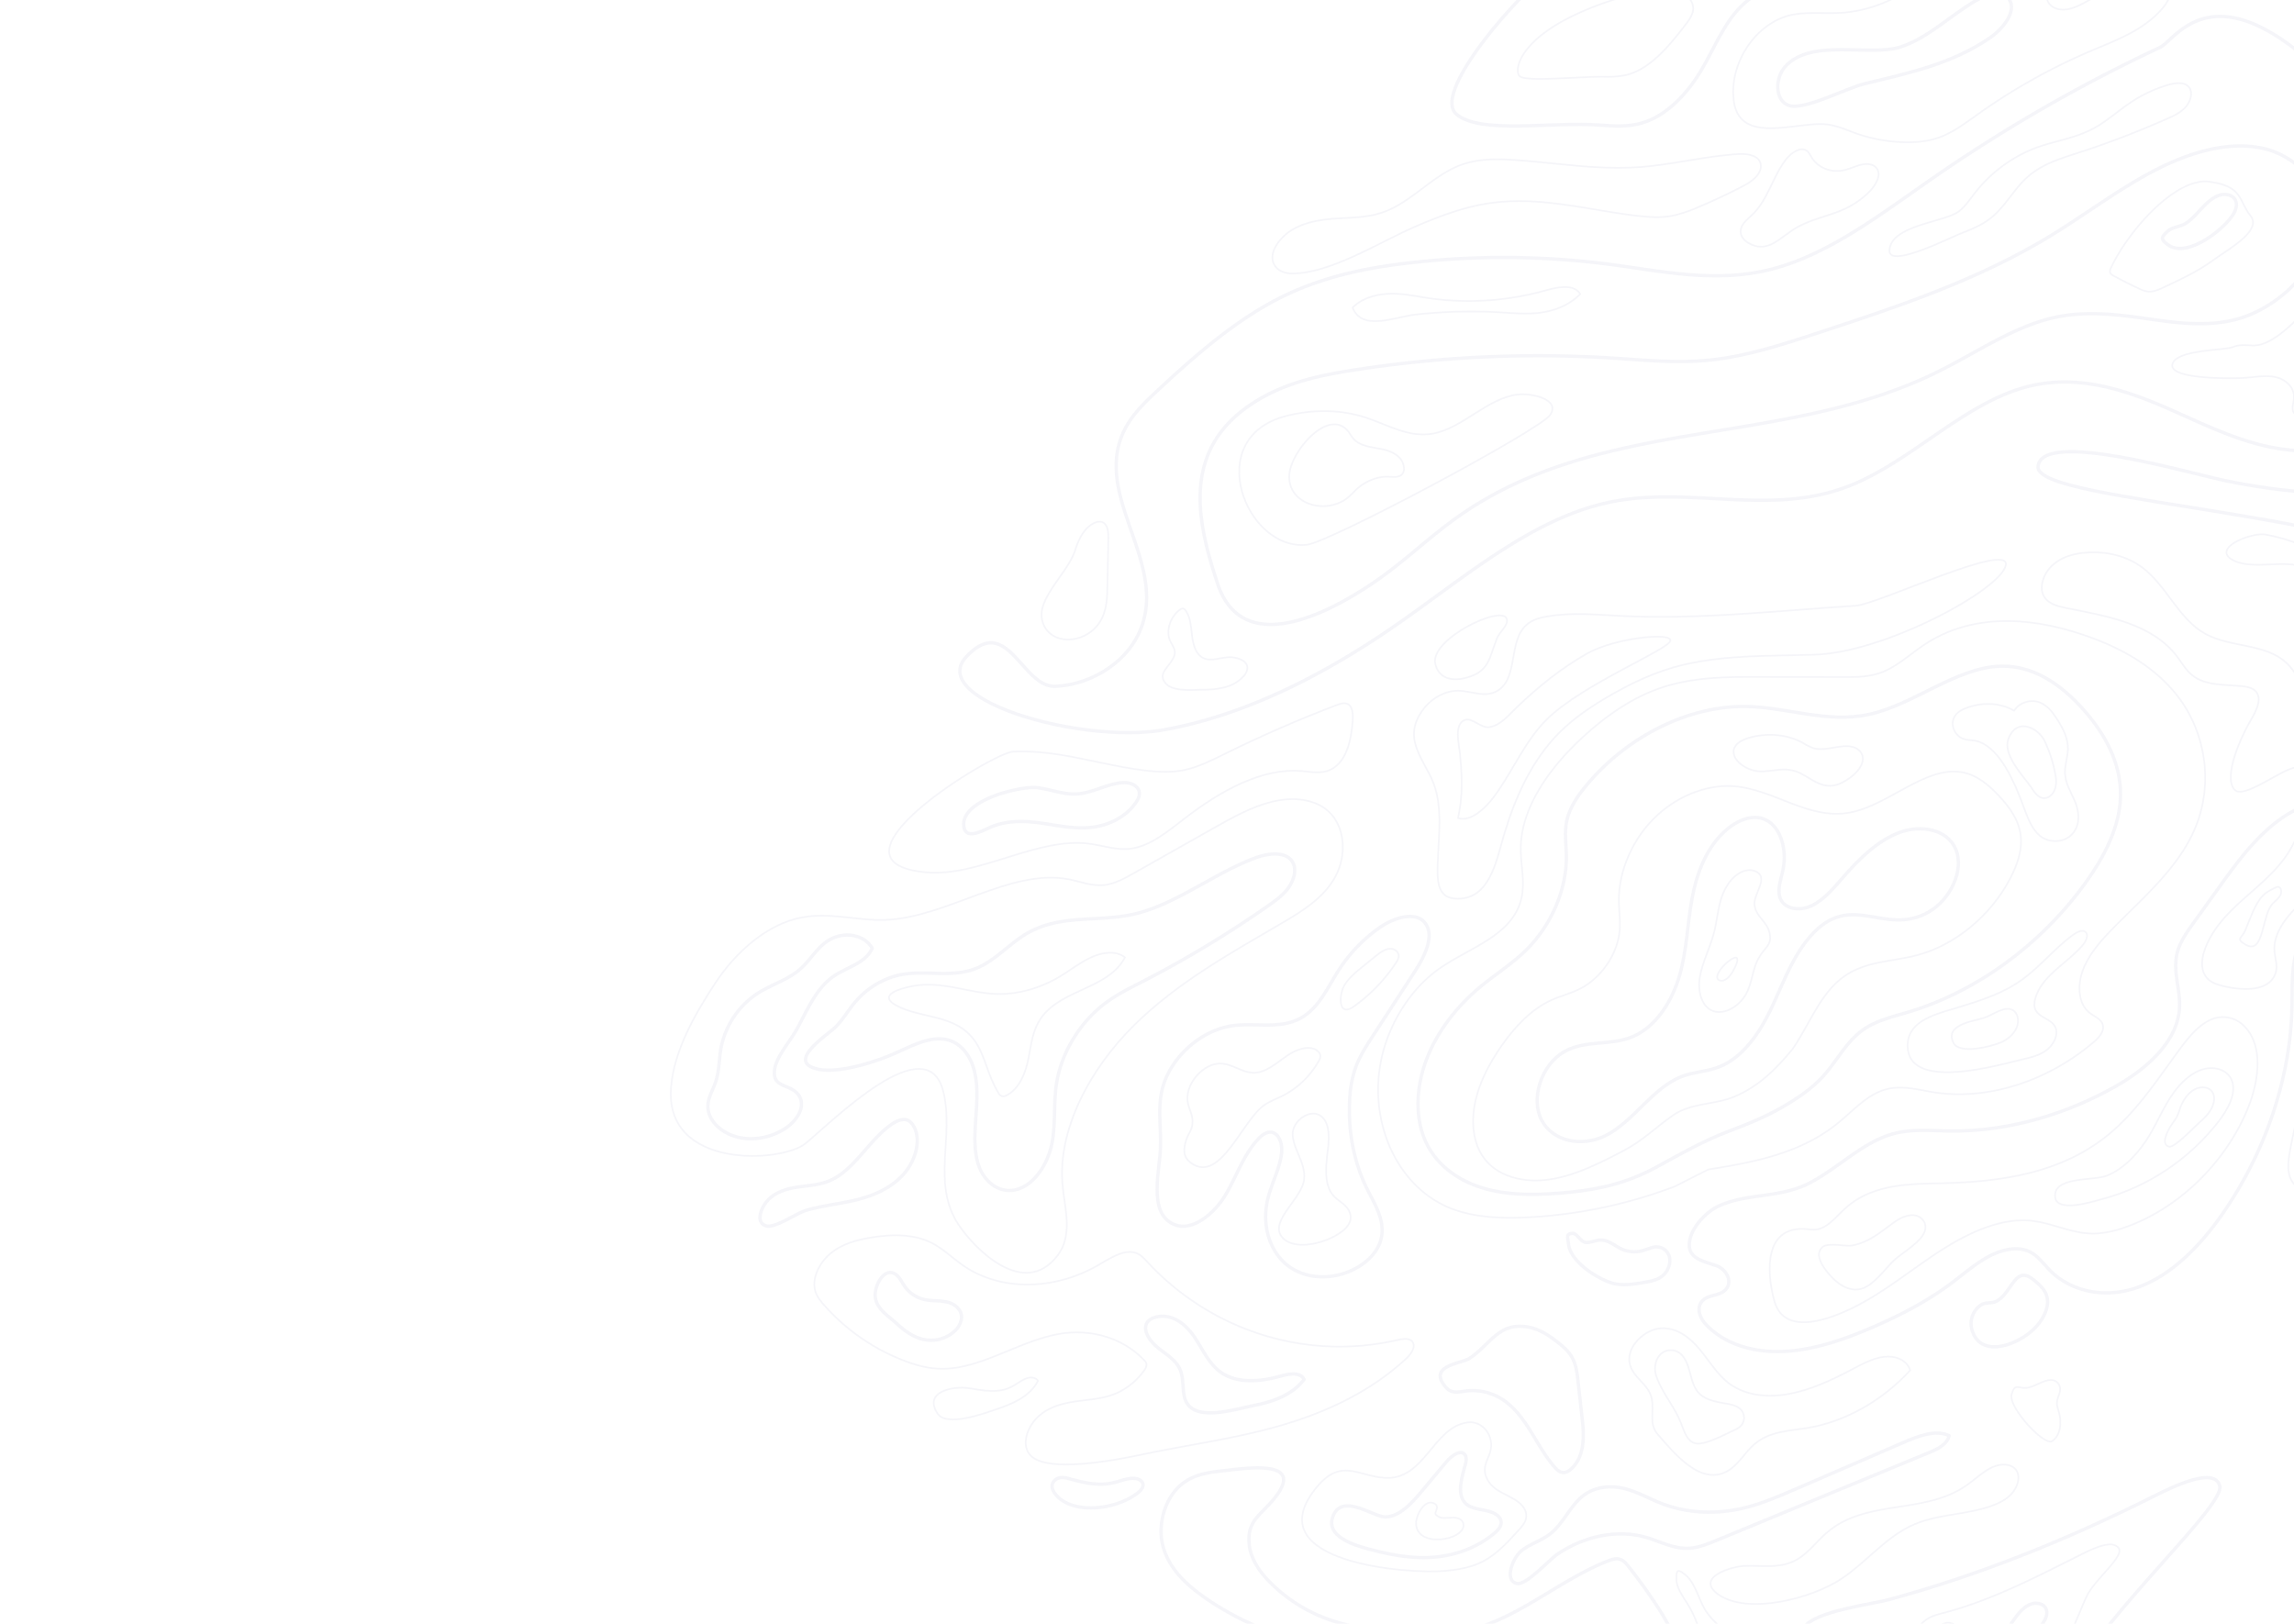 <svg xmlns="http://www.w3.org/2000/svg" xmlns:xlink="http://www.w3.org/1999/xlink" width="1366" height="967" viewBox="0 0 1366 967">
  <defs>
    <clipPath id="clip-path">
      <rect id="Rectangle_1626" data-name="Rectangle 1626" width="1366" height="967" transform="translate(0 5680)" fill="#313033"/>
    </clipPath>
  </defs>
  <g id="Mask_Group_129" data-name="Mask Group 129" transform="translate(0 -5680)" clip-path="url(#clip-path)">
    <g id="Group_4753" data-name="Group 4753" transform="matrix(-0.766, -0.643, 0.643, -0.766, 1069.972, 6960.729)" opacity="0.05">
      <path id="Path_1960" data-name="Path 1960" d="M49.3,185.075c-.661-15.5-6.376-30.087-10.12-45.036s-5.3-32.051,1.687-44.991c3.779-7,9.7-12.048,13.526-19.012,8.9-16.221,4.6-38.822,12.083-56.038C72.767,5.531,88.256-2.768,101.451,2.606S122.935,27.5,117.434,42.427c-5.117,13.883-19,20.324-25.559,33.3-6.9,13.644-4.168,31.713,2.252,46.005s16.061,26.208,23.691,39.663,13.369,29.806,10.4,45.39c-1.176,6.172-3.841,12.126-8.224,15.691-10.631,8.649-26.2-.586-33.043-13.868-2.461-4.777-4.5-10.336-8.631-13.052-6.34-4.168-14.55.924-17.9,8.366s-3.256,16.365-3.411,24.867c-.266,14.7-1.722,30.024-8.6,42.106s-20.637,19.68-32.129,13.785C4.441,278.609-.4,259.768,4.61,245.956,15.426,216.145,51.094,227.125,49.3,185.075Z" transform="translate(409.386 369.618)" fill="none" stroke="#2b3382" stroke-linecap="round" stroke-linejoin="round" stroke-width="2"/>
      <path id="Path_1961" data-name="Path 1961" d="M44.037,80.431c2.978-1.128,5.192-4.238,6.216-7.733,1.819-6.218.193-13.249-2.493-19.124S41.378,42.525,38.616,36.7c-3.9-8.239-5.879-17.663-10.417-25.444S15.062-2.471,7.883,1.287C3.3,3.687.519,9.612.206,15.575-.361,26.4,6.674,32.58,8.55,42.253c1.544,7.965-1.491,11.222,5.239,16.127,5.141,3.744,12.837,1.9,17.452,7.059C35.737,70.469,34.634,83.993,44.037,80.431Z" transform="translate(465.381 486.918)" fill="none" stroke="#2b3382" stroke-linecap="round" stroke-linejoin="round" stroke-width="1"/>
      <path id="Path_1962" data-name="Path 1962" d="M.38,9.469a16.733,16.733,0,0,1-.3-2.555C-.036,4.016.649,1.081,2.843.235,10.874-2.843,4.785,31.689.38,9.469Z" transform="translate(480.274 503.946)" fill="none" stroke="#2b3382" stroke-linecap="round" stroke-linejoin="round" stroke-width="1"/>
      <path id="Path_1963" data-name="Path 1963" d="M39.28,169.784c1.56,17.745,8.69,35.766,4.4,52.726-3.949,15.625-16.4,25.475-25.21,37.922C4.871,279.656-.137,307.03,5.45,331.623c1.784,7.853,4.706,15.625,9.724,21.244,7.075,7.924,17.209,10.459,26.818,11.623,8.976,1.087,18.439,1.172,26.4-3.616C87.207,349.547,88.9,317.927,103.545,300c16.317-19.984,44.257-18.352,64.069-33.313,13.01-9.824,21.8-26.972,23.23-45.294s-4.549-37.442-15.777-50.5c-3.712-4.316-7.956-8-11.324-12.691-8.259-11.5-10.1-28.815-4.473-42.043,2.491-5.855,6.238-10.818,8.928-16.544,5.509-11.728,6.232-25.914,5.049-39.407-1.073-12.221-3.677-24.492-9.109-35.064s-13.929-19.333-24-22.479c-14.555-4.547-30.054,3.3-40.622,15.6-9.885,11.5-16.2,26.33-22.181,40.966C72.524,71,71.715,81.718,68.531,93.7c-3.557,13.4-15.207,20.86-21.162,32.746C40.533,140.092,39.12,154.144,39.28,169.784Z" transform="translate(384.398 330.734)" fill="none" stroke="#2b3382" stroke-linecap="round" stroke-linejoin="round" stroke-width="1"/>
      <path id="Path_1964" data-name="Path 1964" d="M49.807,223.414c-2.31,10.18-8.549,18.238-14.006,26.5C12.559,285.129,1.074,331.046,4.239,376.1c1.269,18.049,5.1,36.658,14.971,50.7,12.575,17.9,32.811,25.467,52.173,28.347,18.89,2.809,39.406,1.513,54.473-11.8,19.98-17.651,24.911-51.029,41.838-72.68,15.649-20.015,39.489-27.61,58.558-42.949,26.532-21.344,43.111-58.816,42.983-97.151-.027-8.223-.867-16.793-4.569-23.844-3.324-6.332-8.612-10.805-13.135-16.005-13.126-15.092-19.944-37.513-17.868-58.751,1.138-11.637,4.747-22.658,6.822-34.09,3.216-17.716,2.623-36.747-3.257-53.708S219.9,12.564,205.439,6c-14.64-6.643-31.2-4.646-45.555,2.143s-26.82,18.025-38.493,29.931c-12.616,12.866-23.019,26.587-30.1,44.627-6.1,15.546-11.651,30.682-19.7,44.963-6.32,11.209-12.066,22.186-16.271,34.827-3.222,9.684-5.6,18.806-5.473,29.368S52.163,213.039,49.807,223.414Z" transform="translate(349.42 311.738)" fill="none" stroke="#2b3382" stroke-linecap="round" stroke-linejoin="round" stroke-width="2"/>
      <path id="Path_1965" data-name="Path 1965" d="M130.806,121.942c-17.505,20.28-35.774,42.124-41.312,70.535-2.162,11.091-2.432,23.279-8.013,32.479s-15.216,13.329-23.774,18.452C30.3,259.82,9.959,291.5,3.862,327.3c-.635,3.735-.937,8.208,1.446,10.852,2.874,3.191,7.387,1.494,11.278,1.26,8.565-.519,16.365,7.519,19.688,16.968s3.072,20,2.312,30.1c-1.925,25.58-6.669,52.061.548,76.51,8.349,28.277,31.926,47.981,56.652,54.037s50.347.247,73.852-9.755c26.887-11.44,53.887-30.911,63.409-62.8,2.935-9.826,4.131-20.612,8.958-29.293,3.89-7,9.8-11.991,15.577-16.824l39.069-32.689c15.392-12.877,31.121-26.158,41.622-44.687,8.776-15.486,13.414-33.9,15.574-52.5,2.907-25.027.619-53.288-14.462-71.643-7.02-8.542-16.607-14.722-20.828-25.508-7.732-19.76,6.464-40.438,11.846-60.948,4.21-16.039,2.823-33.865-2.471-49.687C313.319,17.021,267.284-7.862,230.147,6.855c-12.425,4.925-23.548,13.476-33.9,22.882a287.262,287.262,0,0,0-56.664,71.675Z" transform="translate(285.217 291.561)" fill="none" stroke="#2b3382" stroke-linecap="round" stroke-linejoin="round" stroke-width="1"/>
      <path id="Path_1966" data-name="Path 1966" d="M7.73,44.547C4.895,48.365,1.984,52.394.946,57.355s.431,11.116,4.4,13.3c5.4,2.978,12.33-2.514,17.36,1.286a10.947,10.947,0,0,1,3.053,4.132c5.96,12.659-.769,27.857-1.084,42.206-.068,3.126.845,7.151,3.476,7.516,2.485.345,4.06-2.937,4.776-5.747C36.27,106.938,35.842,92.707,39.2,79.6,42.923,65.05,50.972,53.1,58.6,41.235c5.952-9.251,17.049-23.484,7.718-35C48.695-15.5,17.512,31.379,7.73,44.547Z" transform="translate(306.455 540.438)" fill="none" stroke="#2b3382" stroke-linecap="round" stroke-linejoin="round" stroke-width="1"/>
      <path id="Path_1967" data-name="Path 1967" d="M2.6,18.642c-2,3.785-3.012,8.578-1.77,12.87S6,39.16,9.7,38.185C14.955,36.8,16.365,29,19.451,23.83,22.59,18.57,35.309,5.577,23.855.623,16.905-2.384,5.867,12.472,2.6,18.642Z" transform="translate(328.805 564.527)" fill="none" stroke="#2b3382" stroke-linecap="round" stroke-linejoin="round" stroke-width="1"/>
      <path id="Path_1968" data-name="Path 1968" d="M34.788,8.278C28.24,4.644,21.623.231,14.449.149S-.47,6.432.182,14.9c.528,6.863,6.06,11.717,11.443,14.448s11.371,4.5,15.539,9.4c2.907,3.415,4.614,8.023,7.415,11.559,3.934,4.964,9.614,7.335,15.12,9.177,5.108,1.707,10.552,3.116,15.608,1.44s9.452-7.431,8.566-13.611c9.773-1.627,18.712-8.664,23.7-18.657,3.947-7.907-1.406-14.277-8.53-14.147-4.426.081-7.283,3.965-11.3,5.329C64.836,24.228,46.513,14.786,34.788,8.278Z" transform="translate(378.29 692.545)" fill="none" stroke="#2b3382" stroke-linecap="round" stroke-linejoin="round" stroke-width="1"/>
      <path id="Path_1969" data-name="Path 1969" d="M11.205,1.013C7.693-.088,3.295-.876,1.088,2.458-.382,4.68-.153,8.016,1.042,10.52a18.29,18.29,0,0,0,5.169,5.991A77.65,77.65,0,0,0,23.949,27.649C31.4,31,45.976,28.077,41.05,14.54,37.508,4.8,18.658,3.349,11.205,1.013Z" transform="translate(402.877 710.151)" fill="none" stroke="#2b3382" stroke-linecap="round" stroke-linejoin="round" stroke-width="1"/>
      <path id="Path_1970" data-name="Path 1970" d="M203,107.183c-6.944,17.2-8.412,37.688-18.283,52.7-6.6,10.032-16.231,16.462-25.081,23.675-25.776,21-46.428,50.583-59.043,84.559-6.961,18.749-10.919,42.578.249,58.7,6.831,9.861,18.247,14.9,23.3,26.142,2.6,5.785,3.144,12.473,3.636,18.958l1.932,25.527c1.536,20.3,2.978,41.451-3.274,60.246s-22.716,34.287-39.609,30.094a16.648,16.648,0,0,1-10.264-6.893c-3.106-4.848-3.243-11.385-2.989-17.394.923-21.772,5-44.922-3.453-64.528-4.566-10.6-12.289-18.745-19.244-27.366-26.4-32.717-43.441-75.788-47.632-120.38-2.284-24.295-.354-50.557,12.23-69.563,10.446-15.776,27.828-24.687,44.906-23.02,5.376.525,10.83,2.021,16.087.76,7.716-1.849,13.586-9.408,16.969-17.779s4.762-17.68,6.858-26.649c3.98-17.033,10.592-33,18.078-48.211,8.462-17.2,18.274-33.815,31.4-46.226S179.735.22,196.648,2.307c4.68.577,10.428,3.443,10.414,9-.015,5.583-6.1,8.9-6.3,14.47-.238,6.693,7.754,9.322,13.141,7.376,8.424-3.043,17.8-9.238,23.1,3.386,2.873,6.839,2.1,17.863-.948,24.356C227.812,78.479,210.755,87.97,203,107.183Z" transform="translate(161.337 339.698)" fill="none" stroke="#2b3382" stroke-linecap="round" stroke-linejoin="round" stroke-width="2"/>
      <path id="Path_1971" data-name="Path 1971" d="M111.738,32.659c-7.923,18.235-11.591,38.658-17.508,57.969S79.4,129.111,64.459,139.471c-10.809,7.5-24,9.812-34.081,18.586a59.508,59.508,0,0,0-11.514,14.5C1.857,200.98-2.32,239.719,8.041,272.94c5.485,17.585,16.875,35.089,32.557,36.993a17.937,17.937,0,0,0,15.993-5.8c6.079-7.112,6.147-18.621,5.5-28.83-1.4-22.232-4.284-44.867-.262-66.512,7.008-37.7,33.377-65.179,59.468-87.993,14.038-12.273,29.577-26.1,32.362-46.634.969-7.145.541-15.4,4.883-20.427,1.938-2.241,4.557-3.443,6.776-5.282,18.684-15.5-3.136-35.714-14.828-43.683C132.944-7.189,119.093,15.729,111.738,32.659Z" transform="translate(184.997 374.068)" fill="none" stroke="#2b3382" stroke-linecap="round" stroke-linejoin="round" stroke-width="1"/>
      <path id="Path_1972" data-name="Path 1972" d="M1.761,58c2.181,3.972,7.251,4.531,10.633,2.166s5.316-6.822,6.439-11.293c2.518-10.032,3.725-18.413,10.117-26.135,2.533-3.06,12.023-7.73,12.87-11.877,1.448-7.093-8.492-9.211-12.763-10-7-1.3-17-1.167-21.391,6.439C3.995,13.657,4.992,24.528,4.187,31.86,3.429,38.773-1.785,51.538,1.761,58Z" transform="translate(292.344 411.266)" fill="none" stroke="#2b3382" stroke-linecap="round" stroke-linejoin="round" stroke-width="1"/>
      <path id="Path_1973" data-name="Path 1973" d="M1.076,98.944c.372,9.053,2.455,19.48,9.358,23.565,6.433,3.809,14.619-.142,18.535-7.1S33.281,99.4,32.183,91.026,28.645,74.58,27.307,66.253c-1.894-11.793-1.39-24.573,3.83-34.685,3.71-7.188,22.789-19.725,16.536-28.575C40.779-6.763,27.7,14.262,23.706,20.006,8.53,41.809-.1,70.292,1.076,98.944Z" transform="translate(200.617 531.905)" fill="none" stroke="#2b3382" stroke-linecap="round" stroke-linejoin="round" stroke-width="1"/>
      <path id="Path_1974" data-name="Path 1974" d="M1,22.261C.461,25.915-.03,29.68.606,33.342s2.639,7.252,5.644,8.429c3.8,1.486,8.049-1.509,9.623-5.791s.928-9.365-.686-13.705a38.988,38.988,0,0,1-1.815-5.167,42.482,42.482,0,0,1-.546-4.834C12.387,7.928,10.618-1.814,5.545.393,2.583,1.681,1.52,18.784,1,22.261Z" transform="translate(209.131 599.923)" fill="none" stroke="#2b3382" stroke-linecap="round" stroke-linejoin="round" stroke-width="1"/>
      <path id="Path_1975" data-name="Path 1975" d="M1.068,28.694c1.754,4.59,6.14,6.769,9.311,10.148,7.109,7.575,7.527,20.485,6.006,31.5s-4.421,22.283-2.02,33.18a11.762,11.762,0,0,0,2.32,5.336,9.732,9.732,0,0,0,3.129,2.153c4.506,2.195,9.52,3.474,14.19,2.1a13.306,13.306,0,0,0,9.257-11.6c.232-3.173-.67-6.311-1.283-9.433-2.2-11.235-.7-22.887,1-34.147S46.574,35.2,45.12,23.809C43.276,9.371,36.242-3.767,23.311,1.474,15.458,4.656-3.949,15.567,1.068,28.694Z" transform="translate(231.363 691.388)" fill="none" stroke="#2b3382" stroke-linecap="round" stroke-linejoin="round" stroke-width="1"/>
      <path id="Path_1976" data-name="Path 1976" d="M8.143,29.829c-.236,2.255-.772,4.589-.156,6.764s3.081,3.8,4.5,2.3c1.479-3.058,2.99-6.242,3.239-9.779.454-6.438-3.386-16.222-5.281-22.294C8.82,1.6,11.866-.778,4.943.356-8.084,2.489,9.157,20.092,8.143,29.829Z" transform="translate(252.242 721.408)" fill="none" stroke="#2b3382" stroke-linecap="round" stroke-linejoin="round" stroke-width="1"/>
      <path id="Path_1977" data-name="Path 1977" d="M18.517,38.8C13.234,44.205,8.105,50.133,5.1,57.612,1.678,66.118,1.283,75.889.946,85.37c-.088,2.49-.154,5.11.815,7.348C3.48,96.69,7.781,98,11.514,97.88c5.174-.164,10.157-2.183,15.314-2.635s11.02,1.142,13.9,6.308c1.392,2.5,1.908,5.514,3.035,8.188,3.841,9.105,15.538,11.793,21.72,4.991,14.06-15.472-2.667-42.687,16.446-56.907,13.081-9.731,28.062-7.327,27.542-31.242C108.237-30.272,34.209,22.763,18.517,38.8Z" transform="translate(363.463 91.31)" fill="none" stroke="#2b3382" stroke-linecap="round" stroke-linejoin="round" stroke-width="1"/>
      <path id="Path_1978" data-name="Path 1978" d="M.937,89.023C1.611,103.9,14.906,112.715,24.76,122.2c24.428,23.527,32.823,64.245,29.464,100.838s-16.58,70.481-28.6,104.222c-4.555,12.78-9.044,26.656-6.434,40.349,2.881,15.116,15.16,27.174,28.2,27.687,11.415.451,22.066-7.134,29.472-17.226s12.1-22.541,16.69-34.793l18.911-50.487c2.21-5.9,4.514-11.958,8.474-16.367,5.152-5.732,12.372-7.9,18.793-11.455,30.932-17.105,41.028-64.064,68.042-88.638,12.561-11.425,28.463-17.659,39.392-31.224,13.019-16.158,16.775-40.512,14.151-62.919S254.217,35.955,242,18.338c-28.561-41.176-79.781,7.369-83.193,25.211-3.947,20.646-10.447,100.173-42.994,76.511-22.141-16.1-29.745-46.367-57.535-54.754C41.209,60.153-.541,56.322.937,89.023Z" transform="translate(678.888 36.19)" fill="none" stroke="#2b3382" stroke-linecap="round" stroke-linejoin="round" stroke-width="1"/>
      <path id="Path_1979" data-name="Path 1979" d="M451.62,61.475c-31.533,37.733-52.236,86.615-66.006,137.36-12.864,47.4-21.061,99.194-49.221,135.9-29.921,39-78.42,55.093-103.178,98.915-19.925,35.263-21.1,83.216-44.4,115.414-18.222,25.179-46.677,36.051-74.033,43.978s-56.042,14.5-78.626,34.136S-.836,684.249,11.795,714.535c10.321,24.748,34.263,36.515,56.332,45.256,49.078,19.437,76.588,47.145,127.957,45.261,67.1-2.46,58.489-42.418,62.406-50.835a928.935,928.935,0,0,0,54.027-148.231c9.85-36.248,18.228-74.634,39.325-103.17,19.946-26.978,48.8-41.791,75.491-58.863a489.964,489.964,0,0,0,87.3-71.564c18.77-19.335,36.512-40.778,48.2-66.829,12.615-28.1,17.591-60.176,21.5-91.841,1.187-9.625,2.282-19.549.287-29.063-9.249-44.151-71.655-44.476-84.4-87.47-6.167-20.8,3.022-44.309,17.612-57.421S567.47,55,569.59,19.526,483.153,23.742,451.62,61.475Z" transform="translate(381.063 344.099)" fill="none" stroke="#2b3382" stroke-linecap="round" stroke-linejoin="round" stroke-width="2"/>
      <path id="Path_1980" data-name="Path 1980" d="M310.781,73.035c-5.065,18.81-7.194,38.637-11.983,57.554-26.038,102.87-122.343,156.92-163.941,252.025-10.188,23.293-17.159,49.187-31.938,68.668C91.751,466.007,76.885,476,62.078,485.262c-14.869,9.3-30.3,18.431-41.6,33.134-16.33,21.26-20.86,57.367-4.238,79.128,13.936,18.243,38.541,20.784,57.048,10.621s31.575-30.551,40.432-52.3,14.182-45.309,21.716-67.767c16.24-48.4,42.441-90.864,68.375-132.759,11.914-19.248,23.953-38.659,39.1-54.386,14.155-14.7,30.671-25.807,46.663-37.613A710.508,710.508,0,0,0,401.167,160.459c12.439-14.162,24.65-29.27,31.819-47.908,20.269-52.7-15.371-80.881-50.8-102.6C343.912-13.518,321.192,34.379,310.781,73.035Z" transform="translate(481.768 482.889)" fill="none" stroke="#2b3382" stroke-linecap="round" stroke-linejoin="round" stroke-width="2"/>
      <path id="Path_1981" data-name="Path 1981" d="M1.678,162.295c1.011,11.112,16.551,3.326,22.641-3.094s9.286-15.768,12.162-24.835,5.774-18.486,11.485-25.373C57.32,97.71,71.845,95.721,84.553,90.653c14.477-5.772,27.51-16.282,37.294-30.075,30.03-42.336-33.781-76.828-58.961-50.521C53.481,19.884.666,151.185,1.678,162.295Z" transform="translate(775.311 534.806)" fill="none" stroke="#2b3382" stroke-linecap="round" stroke-linejoin="round" stroke-width="1"/>
      <path id="Path_1982" data-name="Path 1982" d="M6.415,80.494C-4.763,78.246,3.534,57.327,6.27,46.231s7.465-21.29,12.157-31.386c1.379-2.967,2.848-6.053,5.248-7.893a15.49,15.49,0,0,1,5.579-2.369Q37.6,2.321,46.068.65a3.311,3.311,0,0,1,2.706.258,4.724,4.724,0,0,1,1.351,2.641C56.263,26.866,55.293,69.484,38.1,80.286S17.594,82.742,6.415,80.494Z" transform="translate(527.509 975.616)" fill="none" stroke="#2b3382" stroke-linecap="round" stroke-linejoin="round" stroke-width="1"/>
      <path id="Path_1983" data-name="Path 1983" d="M3.518,54.9C6.511,43.138,12.6,31.284,22.48,27.535a5.01,5.01,0,0,1,2.883-.4c2.476.573,3.625,3.893,5.214,6.237,3.912,5.772,11.515,5.9,17.067,2.8s9.792-8.616,14.636-13.055S94.841-5.412,99.2,2.616,80.745,28.977,78.236,33.81c-1.9,3.661-5.266,5.8-8.309,8.14-18.264,14.068-6.72,81.332-12.584,89.309S-13.154,120.42,3.518,54.9Z" transform="translate(413.35 955.732)" fill="none" stroke="#2b3382" stroke-linecap="round" stroke-linejoin="round" stroke-width="1"/>
      <path id="Path_1984" data-name="Path 1984" d="M143.378,1.478c-18.742-.193-46.311,33.236-69.467,49.853C67.147,56.187,60.232,61.2,55.355,68.559,46.787,81.5,45.933,99.686,48.69,116.035c2.583,15.32,8.013,30.657,5.9,45.962-2.378,17.221-13.658,30.2-22.666,43.869C15.961,230.081,5.948,259.787,3.366,290.595c-.913,10.89-.154,23.8,7.479,30.207,6.672,5.6,16.249,3.511,22.5-2.439s9.853-14.888,12.9-23.7c11.431-33.084,18.068-69.425,36.467-97.647,11.906-18.261,28-31.909,42.469-47.355s27.919-33.963,31.844-56.7C160.761,71.3,162.121,1.671,143.378,1.478Z" transform="translate(791.478 796.971)" fill="none" stroke="#2b3382" stroke-linecap="round" stroke-linejoin="round" stroke-width="2"/>
      <path id="Path_1985" data-name="Path 1985" d="M57.023.588C51.618.532,31.13,22.038,18.183,32.764a54.132,54.132,0,0,0-8.951,8.678C.226,53.272.4,71.143,1.07,87.228c.151,3.628.406,7.566,2.446,10.326a9.358,9.358,0,0,0,6.777,3.529c8.178.81,15.949-4.922,21.258-12.175C78.181,25.2,62.43.644,57.023.588Z" transform="translate(863.575 839.374)" fill="none" stroke="#2b3382" stroke-linecap="round" stroke-linejoin="round" stroke-width="1"/>
      <path id="Path_1986" data-name="Path 1986" d="M.965,68.653c-.675,5.567.02,12.72,4.5,14.772,3.129,1.435,6.646-.554,8.931-3.368s3.783-6.4,5.945-9.348c4.748-6.474,12.782-9.275,19.866-6.925,1.648.545,3.3,1.354,4.994,1.173,4.351-.466,6.181-6.838,5.982-12.018-.491-12.8-7.144-25.026-5.813-37.7.408-3.886,1.484-8.195-.4-11.474C43.234.739,39.681.055,36.658.537c-14.386,2.289-12.3,16.234-17.122,27.381C13.114,42.763,3.183,50.35.965,68.653Z" transform="translate(716.069 850.901)" fill="none" stroke="#2b3382" stroke-linecap="round" stroke-linejoin="round" stroke-width="1"/>
      <path id="Path_1987" data-name="Path 1987" d="M207.687,259.867c42.334-18.959,7.205-85.164,30.38-116.969s54.663-53.533,86.975-71.139c20.484-11.16,104.48-47.345,91.684-65.78S236.327,122.824,156.64,123.763c-20.706.243-41.184-5.687-61.833-8.15s-42.689-1.025-59.8,12.367c-7.184,5.623-13.191,13.141-18.283,21.36-9.778,15.781-16.453,35.351-14.291,55s16.659,33.941,37.279,53.011S165.355,278.826,207.687,259.867Z" transform="translate(117.992 854.357)" fill="none" stroke="#2b3382" stroke-linecap="round" stroke-linejoin="round" stroke-width="2"/>
      <path id="Path_1988" data-name="Path 1988" d="M22.245,107.845C2.995,104.156,7.82,81.556,3.672,66.788-.236,52.873-1.772,36.1,6.2,25.194c4.849-6.631,12.275-9.694,19.477-11.937,2.693-.839,5.543-1.6,8.264-.751C40.329,14.5,42.621,23.66,44.054,31.282c2.026,10.787,4.731,21.852,10.84,30.3s16.488,13.526,25,9.3C88.636,66.526,92.345,54.7,96.952,44.9,108.18,21.011,140.985-3.365,153.011,2.387s-4.606,34.92-14.718,48.387,14.434,47.838.573,58.273S41.5,111.533,22.245,107.845Z" transform="translate(158.566 988.98)" fill="none" stroke="#2b3382" stroke-linecap="round" stroke-linejoin="round" stroke-width="1"/>
      <path id="Path_1989" data-name="Path 1989" d="M18.505,53.307C13.589,70.464,3.253,85.355,1.231,103.381c-.626,5.572.76,13,5.483,13.835,2.946.523,5.679-2.113,6.96-5.252s1.495-6.734,2.018-10.181a49.99,49.99,0,0,1,10.25-23.854c4.905-6.042,11.1-10.375,16.5-15.809s10.178-12.568,10.7-21C54,27.167,43.426,16.106,33.887,7.563,31.143,5.107,23.649-1.832,19.936.821c-4,2.859-.236,9.94.523,14.39A86.841,86.841,0,0,1,18.505,53.307Z" transform="translate(90.833 852.849)" fill="none" stroke="#2b3382" stroke-linecap="round" stroke-linejoin="round" stroke-width="2"/>
      <path id="Path_1990" data-name="Path 1990" d="M.35,2.751c-1.539,6.216,3.177,12.3,8,15.566,1.845,1.25,3.846,2.4,5.11,4.423,1.14,1.83,1.549,4.191,2.746,5.971a5.523,5.523,0,0,0,6.209,2.4c4.883-1.656,6.247-9.523,9.532-13.437,3.625-4.319,8-2.538,4.788-9.343C33.359,1.172,1.747-2.889.35,2.751Z" transform="translate(154.784 418.707)" fill="none" stroke="#2b3382" stroke-linecap="round" stroke-linejoin="round" stroke-width="1"/>
      <path id="Path_1991" data-name="Path 1991" d="M46.546,55.851c-4.634,16.213-4.267,34.454-10.975,49.576C28.465,121.449,14.49,131.534,5.91,146.488c-2.234,3.892-4.128,8.28-4.26,13.024s1.893,9.876,5.61,11.762c4.991,2.531,10.709-1.7,13.327-7.208s3.179-12.05,4.8-18.092c8.033-30,40.688-44.356,45.676-75.332,1.244-7.728.607-16,3.174-23.228,4.016-11.3,14.058-16.324,21.724-23.453,6.037-5.615,17.728-23.94,1.256-22.9C76.184,2.384,52.679,34.4,46.546,55.851Z" transform="translate(151.888 222.499)" fill="none" stroke="#2b3382" stroke-linecap="round" stroke-linejoin="round" stroke-width="1"/>
      <path id="Path_1992" data-name="Path 1992" d="M26.875,8.072c-4.4,4.065-7.7,9.511-10.947,14.883C11.265,30.675,6.542,38.526,3.9,47.518,1.372,56.113.857,65.391.8,74.548Q.728,87.122,1.757,99.69c.2,2.4.9,5.418,2.918,5.754a3.417,3.417,0,0,0,2.381-.759c6.736-4.526,8.46-14.96,9.011-24.172s.955-19.441,6.493-25.83C32.4,43.337,51.219,51.9,61.437,41.034c8.357-8.889,4.417-27.357-3.475-35.7C49.705-3.4,34.573.953,26.875,8.072Z" transform="translate(146.475 143.17)" fill="none" stroke="#2b3382" stroke-linecap="round" stroke-linejoin="round" stroke-width="2"/>
      <path id="Path_1993" data-name="Path 1993" d="M48.994,7.815c-10.651,5.13-21.106,11.21-29.871,19.957S3.335,48.176.983,61.541c-.446,2.525-.627,5.483.865,7.415a5.28,5.28,0,0,0,3.979,1.88c7.145.422,13.193-7.655,20.3-6.608C33,65.242,36.892,73.877,40.2,81.128c1,2.2,2.326,4.6,4.4,5.014,3.984.807,5.592-5.71,5.586-10.476l-.024-23.309c-.011-9.278.591-20.029,6.986-25.242,5.433-4.428,30.012-5.449,23.494-20.592C75.4-5.651,55.554,4.656,48.994,7.815Z" transform="translate(373.327 104.193)" fill="none" stroke="#2b3382" stroke-linecap="round" stroke-linejoin="round" stroke-width="2"/>
      <path id="Path_1994" data-name="Path 1994" d="M1.845,21.2c2.1,1.782,5.052.8,7.112-.943,3.45-2.915,4.889-5.711,9.063-5.321,1.825.171.858,5.2,4.756,4.518,6.371-1.112,4.2-11.769,1.284-15.574C14.326-8.836-5.715,14.773,1.845,21.2Z" transform="translate(390.109 136.918)" fill="none" stroke="#2b3382" stroke-linecap="round" stroke-linejoin="round" stroke-width="1"/>
      <path id="Path_1995" data-name="Path 1995" d="M85.477,58.338C68.544,79.961,50.1,99.977,34.539,123.007s-28.4,49.578-32.214,78.925c-.5,3.851-.336,8.843,2.716,10.41,3.036,1.557,6.093-1.7,8.256-4.568,34.98-46.4,90.844-66.913,143.747-60.225,2.827.356,5.731.778,8.453-.1,7.175-2.31,10.057-12.073,12.983-20.142,10.436-28.776,34.9-49.433,61.44-51.873,7.824-.718,15.8.021,23.469-1.863,11.615-2.854,21.552-11.515,29.876-21.4,5.167-6.134,10.014-13.152,11.689-21.636s-.658-18.7-7.092-23.174c-2.918-2.031-6.335-2.712-9.672-3.216a121.719,121.719,0,0,0-57.034,5.027c-7.386,2.486-14.672,5.736-20.945,10.909C192.118,35,185.326,63.03,169.634,81.342c-12.55,14.646-30.77,22.224-48.532,20.185a4.219,4.219,0,0,1-2.65-1,5.952,5.952,0,0,1-1.226-3.712,40.225,40.225,0,0,1,3.786-20.7c3.59-7.323,9.3-12.747,14.548-18.479s10.333-12.314,12.008-20.582-1.243-18.5-8.023-21.6C134.342,13.077,121.729,12.045,85.477,58.338Z" transform="translate(479.119 9.091)" fill="none" stroke="#2b3382" stroke-linecap="round" stroke-linejoin="round" stroke-width="1"/>
      <path id="Path_1996" data-name="Path 1996" d="M13.418,25.635C6.577,34.212,0,44.678.606,56.591c4.748,2.171,9.144-3.325,12.3-7.919,7.332-10.666,17.3-20.058,29.011-20.72,8.883-.5,17.427,4.059,26.157,6.356s19.213,1.58,24.482-6.784a8.043,8.043,0,0,0,1.448-4.693c-.21-3.318-3.2-5.357-5.9-6.371-8.486-3.2-16.838.693-25.1-1.954C56.679,12.478,53.5,6.471,48.26,2.686,35.327-6.648,21.624,15.345,13.418,25.635Z" transform="translate(519.362 106.46)" fill="none" stroke="#2b3382" stroke-linecap="round" stroke-linejoin="round" stroke-width="2"/>
      <path id="Path_1997" data-name="Path 1997" d="M102.293,2C91.86,5.668,88.725,21.663,90.669,34.459s7.153,25.151,6.57,38.073c-.116,2.575-.526,5.284-1.978,7.175-3.713,4.837-10.795.885-14.218-4.414C75.955,67.42,74.02,57.376,69.722,48.88,62.835,35.259,49.59,26.4,36.3,26.522S10.21,35.751,3.988,49.495C.815,56.5-.656,65.19,2.14,72.561,6.355,83.673,17.827,87.339,27.5,91.438c16.207,6.865,31,18.6,42.568,33.791a66.559,66.559,0,0,1,10.464,18.578c2.208,6.443,3.058,13.373,3.891,20.224l5.442,44.754c1.311,10.788,4.373,23.958,13.365,26.4,9.206,2.5,16.663-8.72,19.533-19.246a90.925,90.925,0,0,0,2.413-34.894c-1.429-11.464-4.995-23.364-1.87-34.233,4.375-15.224,19.455-21.211,29.227-32.291,8.773-9.944,13.31-24.889,11.949-39.358-2.12-22.554-16.339-30.279-27.615-45.777C128.4,17.751,117.914-3.5,102.293,2Z" transform="translate(535.698 182.218)" fill="none" stroke="#2b3382" stroke-linecap="round" stroke-linejoin="round" stroke-width="2"/>
      <path id="Path_1998" data-name="Path 1998" d="M9.6,55.15C8.386,59.173,6.3,62.712,4.69,66.528A51.315,51.315,0,0,0,1.812,95.686a6.192,6.192,0,0,0,1.051,2.788,3.648,3.648,0,0,0,2.373,1.185c6.263.909,10.947-6.5,12.944-13.519S21.207,71.091,25.944,66.3c5.273-5.333,13.363-4.748,19.239-9.122,8.3-6.177,8.9-22.619,1.089-30.01-2.876-2.722-6.827-3.94-9.525-6.845C32.646,15.91,33.912,13.2,31.67,8.16c-2.672-6-5.758-8.695-12-7.748C.054,3.388,14.139,40.078,9.6,55.15Z" transform="translate(633.399 218.283)" fill="none" stroke="#2b3382" stroke-linecap="round" stroke-linejoin="round" stroke-width="1"/>
      <path id="Path_1999" data-name="Path 1999" d="M.753,26.134a13.425,13.425,0,0,0,.131,7.323c1.306,3.466,4.755,5.11,7.932,5.415s6.373-.366,9.537.111c8.84,1.334,14.989,10.871,20.472,19.285,4.353,6.679,10.584,13.857,17.414,11.923,6.191-1.752,8.975-12.181,4.813-18.033a15.174,15.174,0,0,0-3.326-3.285c-6.557-4.93-15.11-6.612-19.872-13.886C31.358,25.059,38.441.91,24.58.261,13.908-.239,2.974,15.275.753,26.134Z" transform="translate(558.56 219.137)" fill="none" stroke="#2b3382" stroke-linecap="round" stroke-linejoin="round" stroke-width="1"/>
      <path id="Path_2000" data-name="Path 2000" d="M3.5,4.837A98.252,98.252,0,0,0,.946,40.894a9.75,9.75,0,0,0,.909,3.6c1.6,2.892,5.514,2.58,7.6.266s2.825-5.832,3.469-9.151l1.8-9.3c.947-4.886,1.9-9.923,1.2-14.907C15.006,4.741,6.459-6.312,3.5,4.837Z" transform="translate(636.601 347.234)" fill="none" stroke="#2b3382" stroke-linecap="round" stroke-linejoin="round" stroke-width="1"/>
      <path id="Path_2001" data-name="Path 2001" d="M120.806,36.329c-5.909,11.087-10.322,24.843-20.532,29.982-7.455,3.752-16.379,1.671-23.509-3.208s-12.8-12.249-18.187-19.633c-6.146-8.42-12.35-17.261-20.689-22.353s-19.536-5.361-25.918,2.5c-7.329,9.023-5.217,24.419.616,35.159S27.174,77.634,33.483,88c9.857,16.187,13.049,37.7,8.393,56.558-2,8.089-5.318,15.587-8.482,23.114A644.278,644.278,0,0,0,5.074,250.587c-1.318,4.924-2.595,10-2.32,15.2s2.416,10.6,6.356,12.995c7.4,4.493,15.6-3.471,20.165-11.48,13.163-23.091,18.488-52.214,34.333-72.782,13.208-17.144,33.247-27.713,40.933-49.128,3.98-11.09,4.117-24.01,9.269-34.38,7.633-15.369,24.114-21.191,33.934-34.683A49.044,49.044,0,0,0,156.605,47.3c-.079-6.805-1.473-13.731-.238-20.346,1.74-9.326,7.626-31.68-8.169-23.667C137.816,8.556,126.652,25.357,120.806,36.329Z" transform="translate(712.533 115.048)" fill="none" stroke="#2b3382" stroke-linecap="round" stroke-linejoin="round" stroke-width="2"/>
      <path id="Path_2002" data-name="Path 2002" d="M7.534.5A3.738,3.738,0,0,0,4.38.469,4.5,4.5,0,0,0,2.8,2.7c-3.079,7.592-.131,16.8,3.735,24.048s8.791,14.167,10.015,22.562C19.706,71-2.968,89.385,1.718,110.721c6.526-.136,12.016-5.911,15.235-12.554S21.7,83.915,24.175,76.825C28.568,64.242,36.055,53.26,45.5,45.548c13.56-11.072,31.091-15.305,42.6-29.861,6-7.59,10.966-16.767-.677-14.36C76.122,3.664,65.768,11.9,54.491,14.928,34.458,20.317,25.282,6.52,7.534.5Z" transform="translate(761.506 176.25)" fill="none" stroke="#2b3382" stroke-linecap="round" stroke-linejoin="round" stroke-width="1"/>
      <path id="Path_2003" data-name="Path 2003" d="M148.8,9.428c-26.031,18.158-36.815,58.431-63.4,75.452-7.106,4.549-15.2,7.376-21.074,13.92-7.747,8.634-10.086,21.9-12.769,34.158-5.721,26.151-15.841,52.9-35.429,66.549-4.557,3.177-9.8,5.87-12.353,11.355-4.608,9.906,2.065,21.894,8.369,30.68,2.482,3.459,6.021,7.3,9.563,5.771,1.8-.773,2.967-2.756,4.017-4.635q17.342-31.04,31.9-64.139c3.584-8.153,7.1-16.5,12.331-23.268,4.659-6.026,10.513-10.578,16.524-14.616,22.592-15.174,48.367-24.052,68.858-42.891C164.352,89.471,204.166-29.2,148.8,9.428Z" transform="translate(737.635 240.274)" fill="none" stroke="#2b3382" stroke-linecap="round" stroke-linejoin="round" stroke-width="1"/>
      <path id="Path_2004" data-name="Path 2004" d="M144.266,119.905c-1.042,11.352-4.118,22.262-7.782,32.762-5.676,16.262-12.89,31.906-22.727,45.028-16.166,21.568-36.812,37.64-56.221,55.078-30.946,27.8-59.422,99.815-52.888,113.51,6.844,14.344,43.47-66.415,53.076-75.6,33.972-32.467,66.716-67,103.542-94.834,11.582-8.754,23.672-16.945,33.335-28.49,2.707-3.234,5.3-6.948,5.955-11.466,2.106-14.568-16.36-26.839-12.148-40.7,2.591-8.527,11.856-10.363,18.117-15.53,5.66-4.671,9.078-12.879,8.8-21.126-.779-22.807-20.2-23.087-33.49-30.74-13-7.486-21.665-21.272-31.24-33.546-5.955-7.634-12.965-17.107-21.912-10.8-17.341,12.215-4.562,33.45,1.872,48.394C139.6,72.849,146.436,96.256,144.266,119.905Z" transform="translate(506.863 436.456)" fill="none" stroke="#2b3382" stroke-linecap="round" stroke-linejoin="round" stroke-width="1"/>
      <path id="Path_2005" data-name="Path 2005" d="M5.584,37.929c1.44,4.285-.427,10.62,3.052,12.712C16.341,55.273,35.82,12.164,24.117,2.908,17.218-2.55,10.039.811,5.2,7.32-3.93,19.606,1.468,25.7,5.584,37.929Z" transform="translate(710.131 536.907)" fill="none" stroke="#2b3382" stroke-linecap="round" stroke-linejoin="round" stroke-width="1"/>
      <path id="Path_2006" data-name="Path 2006" d="M22.576,24.382c1.2,18.539,7.266,36.863,5.468,55.262-2.9,29.66-28.827,78.041-26.2,82.81s26.579-20.241,33.019-37.527c6.1-16.381,9.6-33.55,11.492-51.35.723-6.781.5-14.97,5.1-19.931,3.289-3.55,11.384-2.057,13.67-5.794,3.809-6.229-6.752-13.661-10.365-17.212C45.29,21.331,37.252,12.823,30.785.318,23.142,3.355,22.038,16.083,22.576,24.382Z" transform="translate(633.894 477.698)" fill="none" stroke="#2b3382" stroke-linecap="round" stroke-linejoin="round" stroke-width="1"/>
      <path id="Path_2007" data-name="Path 2007" d="M50.8,33.3C42.238,44.58,31.313,52.915,21.655,62.875S3.24,85.309,1.3,100.4c-1.216,9.442,2.472,21.763,10.56,22.416,4.4.353,8.309-3.029,11.4-6.672,6.705-7.9,11.587-17.683,17.714-26.215s14.121-16.1,23.617-17.169c10.076-1.13,19.87,5.209,30.012,5.675,16.888.774,31.073-14.493,47.67-17.793,17.865-3.553,36,7.116,54.137,6.118,11.9-.656,23.359-6.473,32.3-15.595,4.469-4.557,8.483-10.26,9.573-17.167s-1.584-15.089-7.161-17.719c-5.094-2.4-10.708.266-15.6,2.965C193.77,31.236,170.524,44.865,146.679,39.5c-4.653-1.047-9.258-2.819-13.975-2.78C122.6,36.8,114.188,44.947,105.5,50.847c-2.813,1.911-6.078,3.661-9.247,2.617-5.5-1.811-6.865-10.088-8.018-16.7C86.586,27.337,79.46,1.6,69.164.722,61.64.079,56.17,26.222,50.8,33.3Z" transform="translate(252.029 787.491)" fill="none" stroke="#2b3382" stroke-linecap="round" stroke-linejoin="round" stroke-width="1"/>
      <path id="Path_2008" data-name="Path 2008" d="M38.637,24.095c-3.495-8.807-7.59-18.336-15.094-22.3-7.727-4.089-17.7-.115-21.584,8.6S.853,31.263,7.974,36.709c2.372,1.813,5.135,2.961,7.153,5.3,5.6,6.493,2.553,17.3,2.65,26.482.157,14.812,11.132,28.592,23.633,29.669,2.934.254,6.37-.467,7.7-3.532a10.922,10.922,0,0,0,.557-4.963,43.453,43.453,0,0,0-3.078-13.646,11.2,11.2,0,0,1-1.117-3.912c-.1-5.093,6.2-5.87,9.22-9.419,6.224-7.31-2.645-11.841-6.076-16.213C43.876,40.435,41.564,31.466,38.637,24.095Z" transform="translate(182.276 798.95)" fill="none" stroke="#2b3382" stroke-linecap="round" stroke-linejoin="round" stroke-width="1"/>
      <path id="Path_2009" data-name="Path 2009" d="M44.589,51.657A286.71,286.71,0,0,0,26.967,14.545C24.336,9.9,21.452,5.213,17.383,2.38S7.74-.938,4.25,2.664C1.683,5.314.734,9.549.38,13.592-.847,27.581,3.869,42.269,12.7,51.951,19.834,59.784,29.875,65.212,33,76.073c2.722,9.452-.89,19.435-3.453,28.818s-3.594,21.2,2.65,27.975c7.363,7.992,19.425,2.96,26.352-5.218,3.02-3.565,7.606-7.9,10.944-4.59,1.923,1.909,1.965,5.28,2.62,8.131,1.932,8.388,11.362,13.037,17.6,8.675s7.191-16.287,1.79-22.245c-9.163-10.107-13.51-21-24.462-28.771C55.218,80.456,50.152,65.908,44.589,51.657Z" transform="translate(131.349 630.97)" fill="none" stroke="#2b3382" stroke-linecap="round" stroke-linejoin="round" stroke-width="1"/>
      <path id="Path_2010" data-name="Path 2010" d="M5.78,2.344c-2.675,2.2-3.73,6.209-4.62,9.934C.45,15.257-.26,18.45.555,21.431a14.551,14.551,0,0,0,1.411,3.228C4.937,30,9.248,34.665,14.49,36.073c7.405,1.989,15.964-2.544,22.25,2.584,1.584,1.292,2.834,3.092,4.394,4.423A12.888,12.888,0,0,0,50.3,45.9c5.7-.3,11.917-4.723,11.989-11.486.062-5.891-4.671-10.661-9.545-12-9.642-2.647-20.637,5.525-27.871-4.457C20.4,11.79,16.078-6.12,5.78,2.344Z" transform="translate(178.219 913.026)" fill="none" stroke="#2b3382" stroke-linecap="round" stroke-linejoin="round" stroke-width="1"/>
      <path id="Path_2011" data-name="Path 2011" d="M69.09,26.011c-5.906,1.858-12.139,1.734-18.263,2.165A101.137,101.137,0,0,0,18.92,35.8c-5.45,2.28-10.882,5.148-14.943,9.981a13.236,13.236,0,0,0-3.4,7.386,10.3,10.3,0,0,0,9.04,10.657c4.707.328,9.084-2.657,12.626-6.243s6.587-7.873,10.437-10.989c8.887-7.193,20.5-7.1,31.278-8.56a101.012,101.012,0,0,0,36.453-12.467c7.691-4.391,20.247-28.09,4.4-23.975C92.2,4.868,82.425,21.816,69.09,26.011Z" transform="translate(304.424 890.917)" fill="none" stroke="#2b3382" stroke-linecap="round" stroke-linejoin="round" stroke-width="1"/>
      <path id="Path_2012" data-name="Path 2012" d="M6.256,25.78c-2.5,2.587-3.959,6.3-4.95,10.067-1.343,5.1-1.512,11.736,2.257,14.827a6.9,6.9,0,0,0,4.856,1.473c8.546-.553,12.81-12.944,20.788-16.453A31.679,31.679,0,0,1,35.97,34.05C45.709,32.122,54.784,26.2,61.3,17.528,74.682-.292,53.772-3.675,43.545,5.587c-4.7,4.258-7.939,9.246-13.63,12.089C22.486,21.388,12.562,19.242,6.256,25.78Z" transform="translate(500.136 610.282)" fill="none" stroke="#2b3382" stroke-linecap="round" stroke-linejoin="round" stroke-width="1"/>
      <path id="Path_2013" data-name="Path 2013" d="M16.532,18.251a53.731,53.731,0,0,0-.866,7.36c-.87,7.863-4.828,15.1-10.508,19.209C2.883,46.466-.075,48.675.628,51.767a5.352,5.352,0,0,0,1.361,2.38c4.568,4.98,11.813,3.287,17.35.265s11.191-7.166,17.29-6.106c2,.349,3.933,1.259,5.947,1.487C59.439,51.7,59.78,19.674,52.385,8.2,42.683-6.848,20.752,1.707,16.532,18.251Z" transform="translate(821.273 562.74)" fill="none" stroke="#2b3382" stroke-linecap="round" stroke-linejoin="round" stroke-width="1"/>
      <path id="Path_2014" data-name="Path 2014" d="M45.755,14.11c-2.136,6.828-.479,14.6-1.692,21.76-1.966,11.606-10.8,19.266-17.891,27.5C11.414,80.5,2.381,104.378,1.326,129.039c5.553,3.538,12.635,1.006,17.2-3.943s7.2-11.834,9.9-18.44C33.563,94.087,39.4,81.711,47.65,71.769s19.2-17.328,31.064-18.033c8.948-.532,17.777,2.687,26.671,4.29s18.726,1.3,25.683-5.231,8.709-21.056,1.452-27.475c-7.107-6.287-17-2.28-24.283-8.251-6.855-5.621-7.774-12.629-16.874-13.975C78.173,1.145,51.608-4.6,45.755,14.11Z" transform="translate(245.711 270.214)" fill="none" stroke="#2b3382" stroke-linecap="round" stroke-linejoin="round" stroke-width="1"/>
      <path id="Path_2015" data-name="Path 2015" d="M1.948,21.141C1.016,23.081.1,25.206.3,27.45a7.192,7.192,0,0,0,6.721,6.316c3.1.14,6-1.481,8.758-3.091,5.35-3.128,11.106-6.445,17.073-5.362,3.9.708,7.4,3.235,10.827,5.626s7.04,4.758,10.975,5.079a8.9,8.9,0,0,0,9.4-6.453c1.282-4.993-1.965-10.363-5.932-12.807C49.262,11.3,38.141,9.752,28.788,4.707,24.3,2.285,18.987-1.384,14.33.9,9.444,3.3,4.441,15.946,1.948,21.141Z" transform="translate(302.724 282.804)" fill="none" stroke="#2b3382" stroke-linecap="round" stroke-linejoin="round" stroke-width="1"/>
      <path id="Path_2016" data-name="Path 2016" d="M8.569,6.243C6.21,5.876,3.51,5.794,1.854,7.764A8.027,8.027,0,0,0,.328,11.815c-1.481,10.621,6.477,19.7,13.657,26.547l16.3,15.557c3.6,3.438,7.3,6.938,11.644,8.763,4.105,1.725,8.532,1.839,12.856,1.712,6.782-.2,13.722-1,19.753-4.545,14.992-8.806,10.317-21.886,14.4-36.315,1.636-5.773,16.928-19.894-.268-22.521-6.5-.992-8.482,4.77-13.3,8.672a33.108,33.108,0,0,1-21.494,7.738C38.424,17.5,23.793,8.6,8.569,6.243Z" transform="translate(363.561 212.731)" fill="none" stroke="#2b3382" stroke-linecap="round" stroke-linejoin="round" stroke-width="2"/>
      <path id="Path_2017" data-name="Path 2017" d="M294.384,68.152c5.338-5.578,10.88-11.51,13.221-19.5,4.16-14.212-3.7-30.645-14.885-38.276s-24.671-8.3-37.413-7.273A169.094,169.094,0,0,0,189.04,22.785C175.2,30.2,162.061,39.6,147.525,44.955c-24.872,9.168-51.908,5.866-77.886,1.1-16.533-3.03-35.08-6.09-48.336,5.563C11.367,60.355,7.026,75.331,4.19,89.669c-4.123,20.849-5.534,45.168,6.241,61.852,8.407,11.912,21.661,17.092,34.3,20.9Q58.7,176.633,72.9,179.554c2.563.527,5.337.988,7.621-.409,1.711-1.047,2.876-2.985,3.925-4.893,14.332-26.084,18.78-59.224,35.73-82.978,8.693-12.181,20.155-21.1,31.725-29.3,12.1-8.575,24.611-16.609,38.13-21.548a92.827,92.827,0,0,1,42.4-5.076c7.445.851,16.147,3.284,22.094,9.179,10.022,9.932,5.836,17.276,6.032,30.34C261.013,105.784,285.222,77.727,294.384,68.152Z" transform="translate(227.408 22.384)" fill="none" stroke="#2b3382" stroke-linecap="round" stroke-linejoin="round" stroke-width="2"/>
      <path id="Path_2018" data-name="Path 2018" d="M75.372,59.03C64.593,43.884,58.359,24.693,46.88,10.281c-3.154-3.962-6.825-7.613-11.214-9.154C24.442-2.815,13.546,8.343,8.278,20.5c-7.8,18-8.795,39.329-6.639,59.627s7.256,40.04,11.1,60.025c9.132,47.416-3.66,137.565,6.084,144.465s20.567-16.863,26.409-30.443C67.874,201.557,94.7,151.435,126.366,105.946c5.883-8.451,28.914-33.061,27.936-44.661-.836-9.9-12.223-9.653-18.476-6.24-11.084,6.051-12.853,21.7-27,23.4C96.224,79.958,83.266,70.121,75.372,59.03Z" transform="translate(42.746 180.38)" fill="none" stroke="#2b3382" stroke-linecap="round" stroke-linejoin="round" stroke-width="2"/>
      <path id="Path_2019" data-name="Path 2019" d="M.24,20.679c-.081,4.18.151,9.054,3.026,11.561a5.123,5.123,0,0,0,1.47.906c3.14,1.255,7.031-.964,8.746-4.48,1.994-4.093,1.811-9.183,1.33-13.927C14.282,9.489,11.91-1.27,5.206.2-1.262,1.624.36,14.523.24,20.679Z" transform="translate(89.367 309.486)" fill="none" stroke="#2b3382" stroke-linecap="round" stroke-linejoin="round" stroke-width="2"/>
      <path id="Path_2020" data-name="Path 2020" d="M20.767,63.871c1.783,2.25,3.746,4.462,6.2,5.472a5.558,5.558,0,0,0,6.99-1.973,8.661,8.661,0,0,0,1.038-4.255C35.253,50.286,20.609,44,16.836,31.875c-1.46-4.695-1.126-9.82-.991-14.784C16.383-2.653.782-6.932.168,13.435-.348,30.55,11.281,51.9,20.767,63.871Z" transform="translate(53.174 725.642)" fill="none" stroke="#2b3382" stroke-linecap="round" stroke-linejoin="round" stroke-width="2"/>
      <path id="Path_2021" data-name="Path 2021" d="M42.391,39.971C26.784,61.263,9.851,82.534,2.539,109.484c-2.445,9.01-1.981,22.061,5.826,24.558,6.733,2.152,12.341-5.991,15.005-13.508C29.221,104.028,30.881,85.07,39.9,70.753c10.329-16.4,44.168-29.973,45.069-52.977.371-9.442-8.328-19.685-16.607-16.417C59.5,4.856,48.814,31.209,42.391,39.971Z" transform="translate(718.194 928.338)" fill="none" stroke="#2b3382" stroke-linecap="round" stroke-linejoin="round" stroke-width="2"/>
      <path id="Path_2022" data-name="Path 2022" d="M12.763,6.929A178.328,178.328,0,0,0,2.9,25.89c-1.28,2.862-2.517,5.9-2.543,9.161s1.511,6.812,4.167,7.764c4.6,1.648,7.93-4.595,10.989-8.86,8.622-12.016,32.089-.592,29.454-18.087C42.559-.145,19.95-5.061,12.763,6.929Z" transform="translate(258.714 110.632)" fill="none" stroke="#2b3382" stroke-linecap="round" stroke-linejoin="round" stroke-width="2"/>
      <path id="Path_2023" data-name="Path 2023" d="M28.194,12.7c-10.212.511-22.577,2.106-26.62,13.128-2.286,6.229-.947,13.482.519,20.139a17.871,17.871,0,0,0,2.24,6.282c2.245,3.274,6.332,4.012,9.727,2.966s6.3-3.528,9.209-5.807c23.422-18.326,52.812-25.878,80.922-20.793,25.493,4.613,24.711-28.488.4-27.5C79.06,2.145,53.962,11.408,28.194,12.7Z" transform="translate(85.646 78.88)" fill="none" stroke="#2b3382" stroke-linecap="round" stroke-linejoin="round" stroke-width="2"/>
      <path id="Path_2024" data-name="Path 2024" d="M41.982,48.291c-5.933-9.65-9.742-20.825-13.566-31.833C26.982,12.326,25.484,8.1,22.908,4.817S16.409-.657,12.8.436C8.315,1.793,5.918,7.414,4.46,12.6A111.393,111.393,0,0,0,2,60.87C3.8,71.5,7.121,81.752,8.611,92.437c1.851,13.259.843,26.916,3.456,40.012,1.585,7.942,4.462,15.459,6.558,23.245,3,11.149-2.141,33.263,4.082,34.485S33.951,180.4,37.2,172.88c11.861-27.487,23.5-55.485,40.228-79.091,2.051-2.895,4.218-5.8,5.3-9.374,4.147-13.752-9.983-12.794-17.1-15.36C56.126,65.629,47.8,57.749,41.982,48.291Z" transform="translate(61.359 207.828)" fill="none" stroke="#2b3382" stroke-linecap="round" stroke-linejoin="round" stroke-width="1"/>
      <path id="Path_2025" data-name="Path 2025" d="M5.572,2.132c-.75-1-1.643-2.085-2.762-2.1C.97,0,.14,2.711.074,4.885c-.262,8.672,3.432,16.839,7.02,24.5C9.91,35.405,12.8,41.534,17.069,46.213c5.414,5.936,12.555,9.015,19.506,11.842,6.034,2.454,28.979,14.32,30.4-1.339.585-6.466-6.727-8.211-10.834-9.962-8.21-3.5-16.82-6.063-24.228-11.825C21.531,26.857,13.729,13.042,5.572,2.132Z" transform="translate(68.891 235.809)" fill="none" stroke="#2b3382" stroke-linecap="round" stroke-linejoin="round" stroke-width="1"/>
      <path id="Path_2026" data-name="Path 2026" d="M136.635,30.985c-5.344,18.912-18.068,34.548-33.828,41.57-8.274,3.688-17.557,5.277-24.348,11.924-3.925,3.843-6.669,9.072-9.347,14.207L5.555,220.588C3.274,224.965.985,230.626,3.4,235.012c8.527-2.242,13.841-11.875,18.276-20.725q15.612-31.158,31.226-62.315c4.778-9.537,9.586-19.122,15.657-27.549,10.442-14.493,24.554-25.212,40.1-30.466,7.545-2.551,15.441-3.856,22.669-7.425s13.976-10,15.941-19c2.1-9.61-1.6-20.106.364-29.758,1.363-6.692,5.324-12.261,6.723-18.94,1.248-5.955-3.04-20.17-10.281-16.823C138.81,4.447,138.312,25.047,136.635,30.985Z" transform="translate(200.901 149.341)" fill="none" stroke="#2b3382" stroke-linecap="round" stroke-linejoin="round" stroke-width="2"/>
      <path id="Path_2027" data-name="Path 2027" d="M17.161,17.545C12.108,20.486,7.005,24.028,4.087,29.72,1.381,35,.9,41.464.689,47.686.14,64.073,1.255,81.389,8.724,95.4c1.053,1.974,2.8,4.119,4.648,3.406,1.583-.612,2.075-2.918,2.3-4.876,1.455-12.575,1.8-25.48,5.117-37.507,6.774-24.6,26.731-42.715,48.488-45.073,3.6-.391,20.216-.7,13.065-8.258C77.958-1.541,63.036,2.044,58.006,2.78A114.783,114.783,0,0,0,17.161,17.545Z" transform="translate(116.482 119.55)" fill="none" stroke="#2b3382" stroke-linecap="round" stroke-linejoin="round" stroke-width="1"/>
      <path id="Path_2028" data-name="Path 2028" d="M49.112,7.767a35.446,35.446,0,0,0-7.021-5.695C36.478-.955,29.81.324,24.444,3.682s-9.69,8.565-13.924,13.692C6.213,22.588,1.731,28.174.363,35.328c3.979,5.04,11.053,3.768,15.989.359s9.082-8.531,14.539-10.606c3.318-1.26,6.884-1.3,10.388-1.319,6.506-.044,13.078-.079,19.453,1.627,7.522,2.012,15.915,8.87,23.617,8.816,6.439-.043,6.394-1.127,2.57-5.555C83.23,24.38,75.7,23.034,70.993,21.28A62.455,62.455,0,0,1,49.112,7.767Z" transform="translate(186.616 185.687)" fill="none" stroke="#2b3382" stroke-linecap="round" stroke-linejoin="round" stroke-width="1"/>
      <path id="Path_2029" data-name="Path 2029" d="M.3,29.181a12.643,12.643,0,0,0,11.179-2.474c1.692-1.363,3.115-3.15,4.8-4.516,7.318-5.908,14.973-.718,22.5-3.323C46.612,16.154,44.55,4.718,37.3,1.145,26.586-4.137,4.036,18.125.3,29.181Z" transform="translate(158.6 157.197)" fill="none" stroke="#2b3382" stroke-linecap="round" stroke-linejoin="round" stroke-width="1"/>
      <path id="Path_2030" data-name="Path 2030" d="M19.286,17.749C5.375,30.469-3.2,52.922,2.311,73.034c1.78,6.495,5.719,13.119,11.423,13.96,3.121.459,6.18-.913,9.026-2.405,4-2.093,8.225-4.923,9.6-9.842,1.364-4.877-.514-10.154-1.865-15.1a75.185,75.185,0,0,1-2.615-17.889c-.138-5.555.387-11.289,2.667-16.088,5.161-10.857,17.2-13.538,27.789-14.311C73.909,10.219,68.26-.944,55.844.784A69.187,69.187,0,0,0,19.286,17.749Z" transform="translate(38.73 58.039)" fill="none" stroke="#2b3382" stroke-linecap="round" stroke-linejoin="round" stroke-width="1"/>
      <path id="Path_2031" data-name="Path 2031" d="M55.828,37.429c-3.151,5.776-6.33,11.71-7.666,18.435-2.1,10.56.567,21.858-.988,32.563-1.662,11.431-7.9,20.951-13.7,30.208A545.883,545.883,0,0,0,5.707,168.671c-1.814,3.71-3.634,7.618-3.832,11.931s1.738,9.137,5.253,10.406c4.234,1.531,8.3-2.48,11.026-6.5a79.869,79.869,0,0,0,10.482-22.455c2.52-8.625,3.726-17.828,6.986-26.084C40.34,124.028,48.963,115,55.057,103.988a84.167,84.167,0,0,0,9.985-43.445c-.18-4.7-.729-9.5.275-14.017,2.355-10.6,25.813-32.313,16.72-44.367C75.407-6.629,59.6,30.515,55.828,37.429Z" transform="translate(603.217 899.966)" fill="none" stroke="#2b3382" stroke-linecap="round" stroke-linejoin="round" stroke-width="1"/>
      <path id="Path_2032" data-name="Path 2032" d="M30.379,56.99C23.914,61.8,17.235,66.373,11.672,72.554S1.669,86.829.985,95.9c6.9,2.279,12.826-5.31,17.3-11.762A169.069,169.069,0,0,1,68.684,35.9c6.489-3.961,13.26-7.436,19.1-12.6,5.527-4.885,11.12-12.265,11.8-20.753-13.7-7.216-22.684,12-31.87,21.517A305.8,305.8,0,0,1,30.379,56.99Z" transform="translate(808.573 667.896)" fill="none" stroke="#2b3382" stroke-linecap="round" stroke-linejoin="round" stroke-width="1"/>
      <path id="Path_2033" data-name="Path 2033" d="M115.233,111.3C94.54,135.489,66.026,147.44,40.654,164.38c-5.325,3.555-10.591,7.4-14.849,12.577a78.29,78.29,0,0,0-8.634,13.964Q10.407,204.027,4.7,217.855c-2.1,5.088-3.865,11.913-.371,15.936,3.921,4.517,10.335.982,14.532-2.962,14.214-13.351,26-29.982,40-43.646,18.305-17.869,39.94-30.251,60.148-45.016,8.977-6.559,17.951-13.92,23.472-24.559,7.674-14.792,7.7-34.045,15.8-48.509,4.685-8.362,11.685-14.414,18.314-20.661,8.778-8.269,19.874-20.11,18.455-35.078C193.9,1.222,184.294-1.007,176.734,5.449,159.112,20.5,149.268,52.8,138.465,74.292,131.811,87.53,124.517,100.442,115.233,111.3Z" transform="translate(771.907 657.573)" fill="none" stroke="#2b3382" stroke-linecap="round" stroke-linejoin="round" stroke-width="1"/>
      <path id="Path_2034" data-name="Path 2034" d="M110.976,31.675C105.677,35.228,99.6,36.813,93.783,39A92.679,92.679,0,0,0,68.935,53.127C63.21,57.655,57.817,63,54.057,69.828c-4.036,7.327-5.995,15.968-8.184,24.355a358.379,358.379,0,0,1-27.355,72.276C11.1,180.992,2.447,195.872,2.2,213c-.049,3.367.355,7.057,2.389,9.464,4.044,4.782,10.835,1.193,15.083-3.123a85.989,85.989,0,0,0,18.045-27.778c2.076-5.082,3.793-10.526,7.034-14.651s8.58-6.62,12.944-4.122a17.872,17.872,0,0,1,4.43,4.2c6.383,7.572,12.969,15.308,21.184,19.7s18.546,4.755,25.391-1.89c5.721-5.554,7.915-14.68,9.244-23.353,2.441-15.918,3.02-32.411,7.574-47.616A81.15,81.15,0,0,1,145.465,89.7c6.768-6.746,14.64-11.868,21.2-18.9,15.943-17.11,12.982-48.02-4.455-63.942C142.444-11.185,125.78,21.746,110.976,31.675Z" transform="translate(651.207 903.783)" fill="none" stroke="#2b3382" stroke-linecap="round" stroke-linejoin="round" stroke-width="1"/>
      <path id="Path_2035" data-name="Path 2035" d="M28.193,28.893c-4.7,10.365-9.31,20.995-11.279,32.58-2.707,15.932-.424,33.479-6.759,47.814-3.277,7.413-8.846,14.045-8.8,22.485,9.115,3.8,19.863.871,26.473-7.206,5.088-6.217,7.6-14.76,11.827-21.826S51.34,89.813,58.33,92.825c1.852.8,3.548,2.18,5.487,2.564,5.043,1,9.15-5.425,9.18-11.457s-2.612-11.614-4.708-17.166a80.765,80.765,0,0,1-5.234-33.728c.607-8.6,5.926-18.042.511-25.782C49.68-12.586,33.7,16.753,28.193,28.893Z" transform="translate(855.79 983.452)" fill="none" stroke="#2b3382" stroke-linecap="round" stroke-linejoin="round" stroke-width="1"/>
      <path id="Path_2036" data-name="Path 2036" d="M1.722,69.419a24.026,24.026,0,0,0-.852,8.067c.312,2.719,1.694,5.463,3.889,6.377s4.685-.232,6.281-2.179a19.681,19.681,0,0,0,3.2-7.141C19.1,57.415,19.56,38.238,27.458,22.838c2.059-4.014,4.591-7.687,6.364-11.9C37.1,3.166,35.817-3.392,29.441,2.806,24.564,7.546,20.706,17.563,17.6,24.013A216.147,216.147,0,0,0,1.722,69.419Z" transform="translate(805.26 1015.664)" fill="none" stroke="#2b3382" stroke-linecap="round" stroke-linejoin="round" stroke-width="1"/>
      <path id="Path_2037" data-name="Path 2037" d="M13.714,11.773C7.419,17.2.674,24,.357,33.3a8.27,8.27,0,0,0,1.293,5.3c1.377,1.765,3.663,2.009,5.638,1.616a16.115,16.115,0,0,0,8.179-4.839c3.013-3.107,5.486-7.3,9.313-8.735,4.854-1.815,10.071,1.475,14.161,5.226s8.069,8.257,13.117,9.409a2.151,2.151,0,0,0,2.127-.358,3,3,0,0,0,.6-1.295c1.839-6.906-1.547-15.287-7.292-18.047-2.795-1.342-6.386-1.87-7.658-5.11-2.591-6.59,1.545-15.143-7.178-16.1C26.276-.326,18.387,7.743,13.714,11.773Z" transform="translate(816.44 427.14)" fill="none" stroke="#2b3382" stroke-linecap="round" stroke-linejoin="round" stroke-width="1"/>
      <path id="Path_2038" data-name="Path 2038" d="M35.153,34.094C27.033,39.072,18.539,43.565,11.7,50.72S-.2,68.4.947,79.253a11.105,11.105,0,0,0,1.185,4.339c2.5,4.376,8.313,3.114,11.828.027,6.708-5.893,9.985-15.916,16.3-22.391,6.15-6.31,14.511-8.614,21.608-13.355C59.472,42.79,81.45,13.969,70.723,2.79,63.744-4.482,59.62,9.094,57,13.656,51.634,23.007,43.5,28.977,35.153,34.094Z" transform="translate(816.598 282.739)" fill="none" stroke="#2b3382" stroke-linecap="round" stroke-linejoin="round" stroke-width="2"/>
      <path id="Path_2039" data-name="Path 2039" d="M37.737,112.938c-2.494,9.51-9.764,18.41-6.95,27.928,9.653,3.438,20.893-3.853,23.5-15.241,1.578-6.888.291-14.332,1.28-21.387,1.417-10.109,7.3-18.39,10.239-27.994a50.624,50.624,0,0,0-3.984-38.287C58.339,31.726,53.5,26.5,50.895,19.711c-1.592-4.158-2.317-8.845-4.677-12.471C42.965,2.238,37.261.359,31.98.33c-13-.073-25.418,9.91-30.241,24.081-2.962,8.7-1.6,20.336,7.732,21.56,7.543.988,13.64-7.014,19.379,2.186,4.122,6.608,3.745,18.688,5.2,26.377C36.388,86.844,41.022,100.411,37.737,112.938Z" transform="translate(851.215 53.554)" fill="none" stroke="#2b3382" stroke-linecap="round" stroke-linejoin="round" stroke-width="2"/>
      <path id="Path_2040" data-name="Path 2040" d="M31.434,23.295c-5.743,8.668-12.914,15.852-19,24.184S1.228,65.829.824,76.935s5.162,23.2,14.284,26.129a7.419,7.419,0,0,0,4.585.219c3.127-1.033,4.9-4.883,5.844-8.555,4.1-15.881-.679-34.7,6.533-48.882,2.908-5.718,7.451-9.925,11.561-14.483s8.016-9.929,8.993-16.539c.92-6.234-2.3-16.974-9.04-13.765C38.58,3.442,34.866,18.112,31.434,23.295Z" transform="translate(780.356 26.212)" fill="none" stroke="#2b3382" stroke-linecap="round" stroke-linejoin="round" stroke-width="2"/>
      <path id="Path_2041" data-name="Path 2041" d="M29.926.362C23.838.085,17.592.35,11.994,3.048A20.853,20.853,0,0,0,.418,18.337,13.106,13.106,0,0,0,1.8,27.14c2.737,4.358,8.305,4.57,12.5,2.6s7.672-5.589,11.79-7.755A19.458,19.458,0,0,1,40.277,20.4c2.4.653,4.736,1.77,7.186,1.989,9.543.855,7.567-12.485,2.388-17.839C44.7-.776,36.287.653,29.926.362Z" transform="translate(697.498 32.244)" fill="none" stroke="#2b3382" stroke-linecap="round" stroke-linejoin="round" stroke-width="2"/>
      <path id="Path_2042" data-name="Path 2042" d="M.621,32.99c-.418,2-.47,4.511.942,5.773a3.34,3.34,0,0,0,2.374.752c5.079-.138,8.079-6.329,11.34-10.867,5.6-7.793,13.963-11.877,22.041-15.6a12.764,12.764,0,0,0,4.48-2.906A5.988,5.988,0,0,0,43.161,4.6C42.455,2.394,40.319,1.35,38.372.861,22.976-3.005,4.161,15.966.621,32.99Z" transform="translate(551.71 14.841)" fill="none" stroke="#2b3382" stroke-linecap="round" stroke-linejoin="round" stroke-width="2"/>
      <path id="Path_2043" data-name="Path 2043" d="M21.4,3.715c-6.189,2.433-11,8.059-15.574,13.513C3.551,19.94,1.176,22.86.48,26.618c-.782,4.234.974,9.014,4.149,11.291a7.9,7.9,0,0,0,10.278-.946c1.584-1.629,2.6-3.877,3.886-5.842a18.679,18.679,0,0,1,9.919-7.748c4.693-1.453,10.1-.857,13.942-4.314,2.132-1.917,3.613-5.587,6.124-6.851,2.429-1.223,7.151,1.015,8.942-.6,3.075-2.77.782-3.6-1.954-6.284C47.958-2.337,29.688.456,21.4,3.715Z" transform="translate(395.659 320.915)" fill="none" stroke="#2b3382" stroke-linecap="round" stroke-linejoin="round" stroke-width="2"/>
      <path id="Path_2044" data-name="Path 2044" d="M1.14,22.782C-.823,31.421.518,42.4,7.181,46.889c3.533,2.38,7.78,2.415,11.809,2.384,2.9-.022,6.28-.331,7.849-3.184,1.041-1.891.936-4.348.793-6.624-.316-5.069-1.3-9.934.629-14.356,1.566-3.591,5-3.907,5.843-8.778A13.4,13.4,0,0,0,27.562,2.375C14.643-5.457,4.159,9.5,1.14,22.782Z" transform="translate(205.987 438.479)" fill="none" stroke="#2b3382" stroke-linecap="round" stroke-linejoin="round" stroke-width="2"/>
      <path id="Path_2045" data-name="Path 2045" d="M.364,35.309c.01,3.676.6,7.78,3.068,10.071,3.217,2.987,8.21,1.209,10.667-2.537S17.091,34.076,17.33,29.3c.212-4.216.254-8.586,1.521-12.569,1.087-3.419,4.721-6.77,5.195-10.267.765-5.643.14-6.481-5.161-6.207C6.184.915.333,23.329.364,35.309Z" transform="translate(541.656 1010.984)" fill="none" stroke="#2b3382" stroke-linecap="round" stroke-linejoin="round" stroke-width="2"/>
      <path id="Path_2046" data-name="Path 2046" d="M29.079,1.626C22.037,1.935,14.7,2.45,8.66,6.618S-1.588,19.776,1.021,27.593c2.1,6.3,93.87,1.828,97.746-3.725C119.662-6.066,36.757,1.289,29.079,1.626Z" transform="translate(124.794 30.93)" fill="none" stroke="#2b3382" stroke-linecap="round" stroke-linejoin="round" stroke-width="1"/>
      <path id="Path_2047" data-name="Path 2047" d="M1.109,62.8C-.642,87.03,3.994,112.657,16.7,132.143c1.764,2.706,4.669,5.552,7.161,3.956,1.617-1.036,2.11-3.463,2.378-5.628,3.489-28.125-3.932-57.254-.264-85.342,1.2-9.18,3.572-18.122,4.11-27.4C31.143-.493,23.636-5.777,14.4,8.145,5.688,21.262,2.285,46.536,1.109,62.8Z" transform="translate(1.855 180.605)" fill="none" stroke="#2b3382" stroke-linecap="round" stroke-linejoin="round" stroke-width="1"/>
      <path id="Path_2048" data-name="Path 2048" d="M.868,26.886C2.449,33.342,6.524,38.506,10.461,43.4L28.406,65.686c2.588,3.215,6.2,6.729,9.6,5.049a6.918,6.918,0,0,0,2.958-3.5c2.614-5.85.787-13.159-1.721-19.2C33.579,34.387,38.546,10.832,26.9,2.83,13.623-6.291-3.305,9.845.868,26.886Z" transform="translate(902.667 405.875)" fill="none" stroke="#2b3382" stroke-linecap="round" stroke-linejoin="round" stroke-width="1"/>
      <path id="Path_2049" data-name="Path 2049" d="M9.143,25.1C3.983,33.6-1.307,43.76,1.1,54c2.558.827,5.152-1.3,6.528-3.927s1.937-5.75,3.063-8.544c3.593-8.917,12.083-13.07,19.49-17.63C37.425,19.434,49.558,5.265,34.422.61,25.124-2.248,13.438,18.034,9.143,25.1Z" transform="translate(639.683 6.595)" fill="none" stroke="#2b3382" stroke-linecap="round" stroke-linejoin="round" stroke-width="1"/>
      <path id="Path_2050" data-name="Path 2050" d="M30.766,42.4A232.115,232.115,0,0,1,7.138,57.036C3.914,58.774.066,61.671.746,65.839c.787,4.816,6.474,5.32,10.489,4.275C32.454,64.588,52.78,50.028,74.4,54.1c3.829.721,7.666,2.032,11.5,1.583s7.807-3.28,8.439-7.778c.608-4.325-2.088-8.546-5.32-10.8S82.04,34,78.522,32.482C68.471,28.146,55.537-2.983,47.335.825,37.989,5.163,43.389,33.5,30.766,42.4Z" transform="translate(333.618 1073)" fill="none" stroke="#2b3382" stroke-linecap="round" stroke-linejoin="round" stroke-width="1"/>
    </g>
  </g>
</svg>
